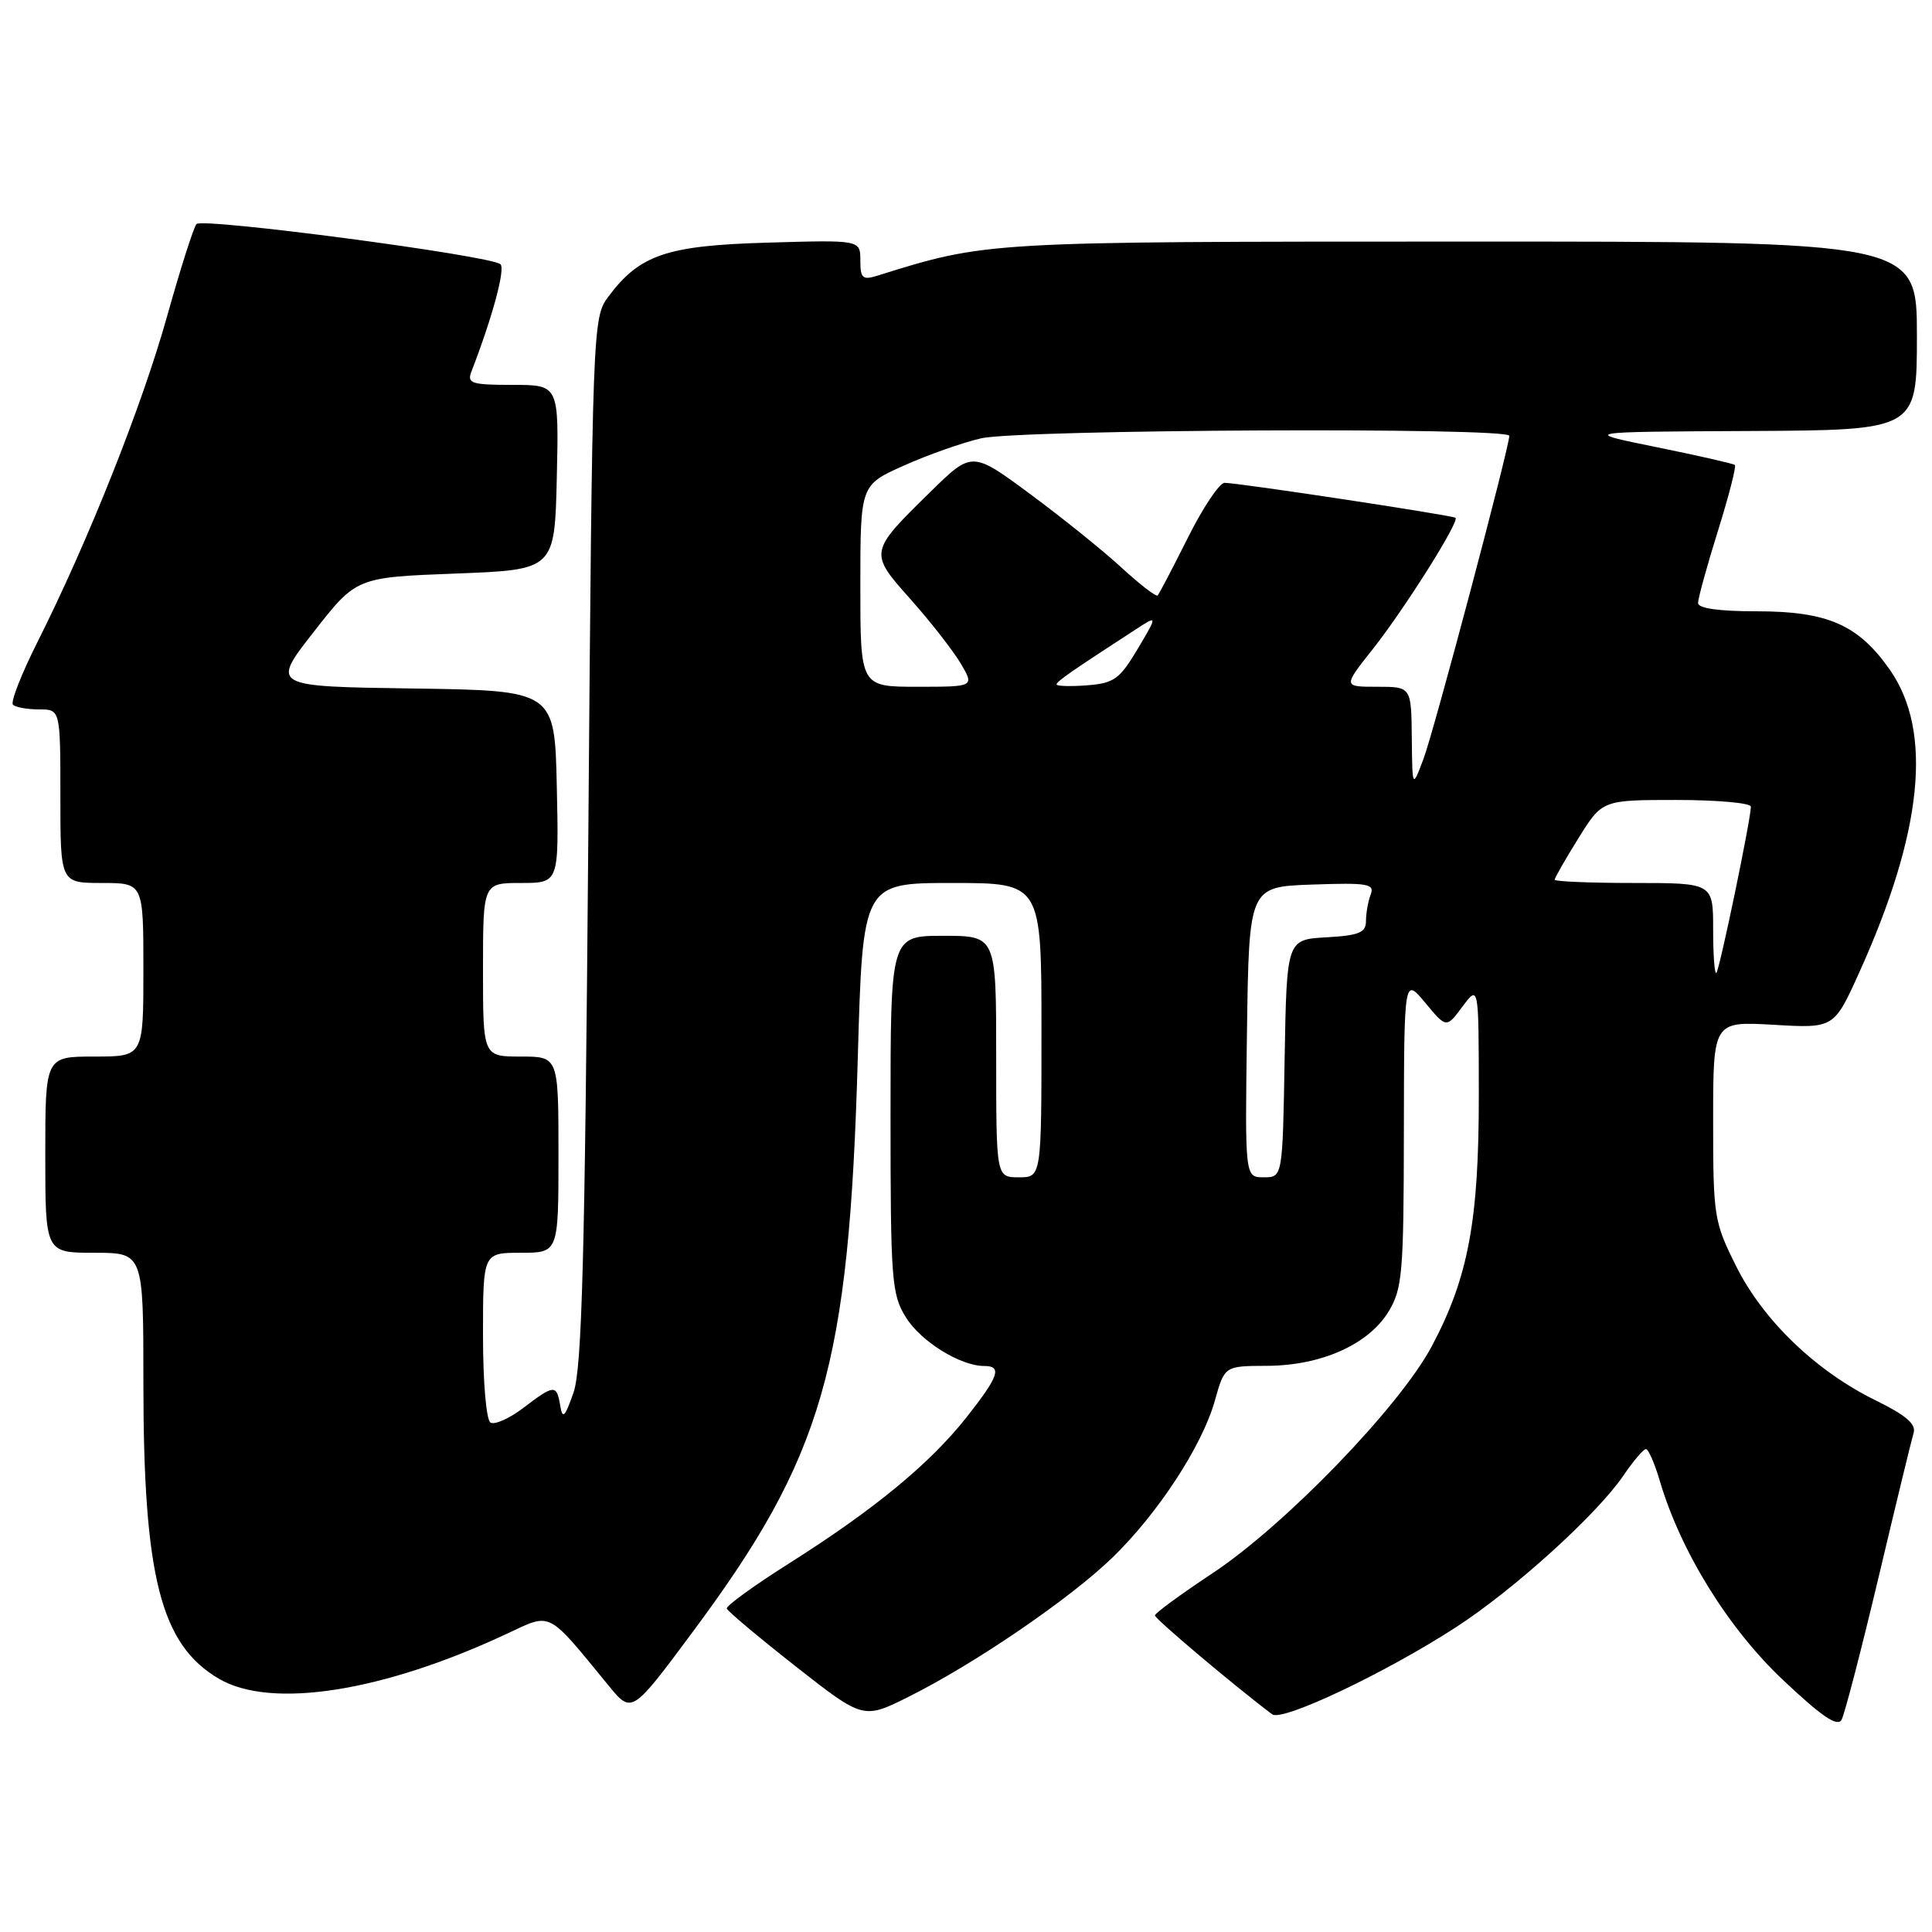 <?xml version="1.0" encoding="UTF-8" standalone="no"?>
<!DOCTYPE svg PUBLIC "-//W3C//DTD SVG 1.1//EN" "http://www.w3.org/Graphics/SVG/1.1/DTD/svg11.dtd" >
<svg xmlns="http://www.w3.org/2000/svg" xmlns:xlink="http://www.w3.org/1999/xlink" version="1.1" viewBox="0 0 256 256">
 <g >
 <path fill="currentColor"
d=" M 248.92 209.00 C 251.20 199.38 253.29 190.77 253.56 189.88 C 253.92 188.70 252.55 187.53 248.58 185.58 C 240.67 181.72 233.63 174.96 230.06 167.80 C 227.11 161.90 227.00 161.20 227.00 148.51 C 227.00 135.33 227.00 135.33 235.01 135.79 C 243.01 136.26 243.01 136.26 246.35 128.88 C 254.77 110.26 256.13 96.94 250.43 88.77 C 246.25 82.79 242.20 81.00 232.75 81.00 C 227.77 81.00 225.00 80.61 225.00 79.90 C 225.00 79.29 226.18 75.00 227.63 70.36 C 229.08 65.72 230.09 61.78 229.88 61.61 C 229.67 61.43 225.00 60.37 219.50 59.25 C 209.50 57.22 209.50 57.22 231.75 57.11 C 254.00 57.00 254.00 57.00 254.00 44.50 C 254.00 32.00 254.00 32.00 193.75 32.01 C 130.39 32.02 130.81 31.99 116.25 36.53 C 114.30 37.14 114.00 36.88 114.00 34.51 C 114.00 31.79 114.00 31.79 101.75 32.15 C 88.33 32.53 84.77 33.74 80.60 39.32 C 78.53 42.11 78.49 42.99 77.95 111.32 C 77.50 166.77 77.11 181.29 76.00 184.50 C 74.85 187.81 74.54 188.11 74.23 186.25 C 73.76 183.41 73.43 183.44 69.34 186.56 C 67.50 187.96 65.54 188.83 64.99 188.50 C 64.43 188.15 64.00 183.11 64.00 176.94 C 64.00 166.00 64.00 166.00 69.00 166.00 C 74.00 166.00 74.00 166.00 74.00 153.00 C 74.00 140.00 74.00 140.00 69.00 140.00 C 64.00 140.00 64.00 140.00 64.00 128.50 C 64.00 117.00 64.00 117.00 69.03 117.00 C 74.06 117.00 74.06 117.00 73.78 104.25 C 73.50 91.50 73.50 91.50 54.71 91.23 C 35.92 90.96 35.92 90.96 41.57 83.73 C 47.22 76.50 47.22 76.50 60.36 76.00 C 73.50 75.50 73.50 75.50 73.78 63.25 C 74.06 51.00 74.06 51.00 67.92 51.00 C 62.49 51.00 61.86 50.80 62.46 49.25 C 65.25 42.04 66.99 35.60 66.31 35.01 C 64.99 33.86 26.78 28.81 26.03 29.69 C 25.65 30.14 23.89 35.65 22.13 41.94 C 18.81 53.81 11.68 71.71 4.97 85.06 C 2.84 89.30 1.37 93.04 1.72 93.38 C 2.06 93.72 3.61 94.00 5.17 94.00 C 8.00 94.00 8.00 94.00 8.00 105.50 C 8.00 117.00 8.00 117.00 13.50 117.00 C 19.00 117.00 19.00 117.00 19.00 128.50 C 19.00 140.00 19.00 140.00 12.50 140.00 C 6.00 140.00 6.00 140.00 6.00 153.00 C 6.00 166.00 6.00 166.00 12.50 166.00 C 19.00 166.00 19.00 166.00 19.00 183.17 C 19.00 208.94 21.28 217.91 29.00 222.44 C 35.92 226.51 50.76 224.18 67.25 216.44 C 73.13 213.69 72.44 213.34 80.61 223.31 C 83.71 227.11 83.71 227.11 91.74 216.30 C 109.11 192.94 112.49 181.19 113.66 140.25 C 114.32 117.00 114.32 117.00 126.16 117.00 C 138.00 117.00 138.00 117.00 138.00 136.50 C 138.00 156.00 138.00 156.00 135.00 156.00 C 132.00 156.00 132.00 156.00 132.00 140.00 C 132.00 124.00 132.00 124.00 125.00 124.00 C 118.00 124.00 118.00 124.00 118.00 147.63 C 118.00 169.58 118.14 171.50 120.02 174.53 C 121.99 177.73 127.24 181.00 130.40 181.00 C 132.83 181.00 132.36 182.36 128.06 187.81 C 123.20 193.95 115.89 199.98 104.68 207.08 C 99.96 210.06 96.19 212.79 96.30 213.14 C 96.41 213.49 100.52 216.94 105.44 220.81 C 114.39 227.83 114.39 227.83 120.44 224.81 C 129.20 220.43 141.74 211.86 147.37 206.42 C 153.45 200.53 159.30 191.57 160.98 185.58 C 162.26 181.00 162.26 181.00 167.88 180.98 C 175.06 180.95 181.32 178.16 183.98 173.81 C 185.82 170.78 186.00 168.77 186.02 150.00 C 186.05 129.50 186.05 129.50 188.85 132.87 C 191.65 136.25 191.65 136.25 193.79 133.37 C 195.94 130.50 195.94 130.50 195.95 145.00 C 195.97 161.71 194.56 169.29 189.72 178.38 C 185.49 186.36 170.26 202.12 160.61 208.50 C 156.46 211.25 153.05 213.75 153.03 214.05 C 153.01 214.49 163.79 223.58 168.58 227.16 C 169.91 228.15 183.56 221.68 192.89 215.64 C 200.57 210.67 211.58 200.70 215.11 195.52 C 216.42 193.59 217.77 192.01 218.09 192.01 C 218.42 192.00 219.25 193.91 219.94 196.25 C 222.70 205.58 228.99 215.75 236.24 222.59 C 241.41 227.47 243.48 228.87 244.02 227.87 C 244.43 227.12 246.63 218.62 248.92 209.00 Z  M 165.23 136.75 C 165.50 117.50 165.50 117.50 173.87 117.21 C 181.26 116.95 182.17 117.11 181.62 118.54 C 181.28 119.43 181.00 121.00 181.00 122.03 C 181.00 123.58 180.10 123.95 175.75 124.20 C 170.50 124.50 170.50 124.50 170.22 140.25 C 169.95 156.00 169.95 156.00 167.45 156.00 C 164.96 156.00 164.96 156.00 165.23 136.75 Z  M 227.00 123.17 C 227.00 117.00 227.00 117.00 216.50 117.00 C 210.72 117.00 206.00 116.80 206.00 116.57 C 206.00 116.33 207.42 113.85 209.15 111.07 C 212.30 106.00 212.30 106.00 222.15 106.00 C 227.57 106.00 232.00 106.40 232.00 106.89 C 232.00 108.53 227.86 128.48 227.43 128.91 C 227.19 129.14 227.00 126.56 227.00 123.17 Z  M 187.07 97.75 C 187.00 91.00 187.00 91.00 182.48 91.00 C 177.95 91.00 177.95 91.00 181.90 86.01 C 186.15 80.63 193.44 69.05 192.86 68.61 C 192.40 68.27 163.91 63.95 162.26 63.98 C 161.58 63.99 159.39 67.26 157.40 71.25 C 155.40 75.24 153.60 78.68 153.40 78.90 C 153.20 79.11 151.08 77.48 148.67 75.27 C 146.27 73.05 140.82 68.66 136.55 65.50 C 128.80 59.77 128.80 59.77 123.32 65.14 C 115.11 73.19 115.11 73.18 120.70 79.46 C 123.34 82.43 126.31 86.24 127.31 87.93 C 129.11 91.00 129.11 91.00 121.56 91.00 C 114.00 91.00 114.00 91.00 114.00 77.64 C 114.00 64.27 114.00 64.27 119.75 61.70 C 122.91 60.28 127.53 58.65 130.00 58.08 C 135.16 56.90 200.00 56.59 199.99 57.75 C 199.97 59.35 190.05 96.72 188.64 100.50 C 187.14 104.50 187.14 104.50 187.07 97.75 Z  M 140.00 90.69 C 140.00 90.30 142.06 88.87 150.46 83.42 C 153.41 81.50 153.41 81.50 150.74 86.00 C 148.35 90.00 147.62 90.53 144.03 90.81 C 141.81 90.98 140.00 90.92 140.00 90.69 Z "/>
</g>
</svg>